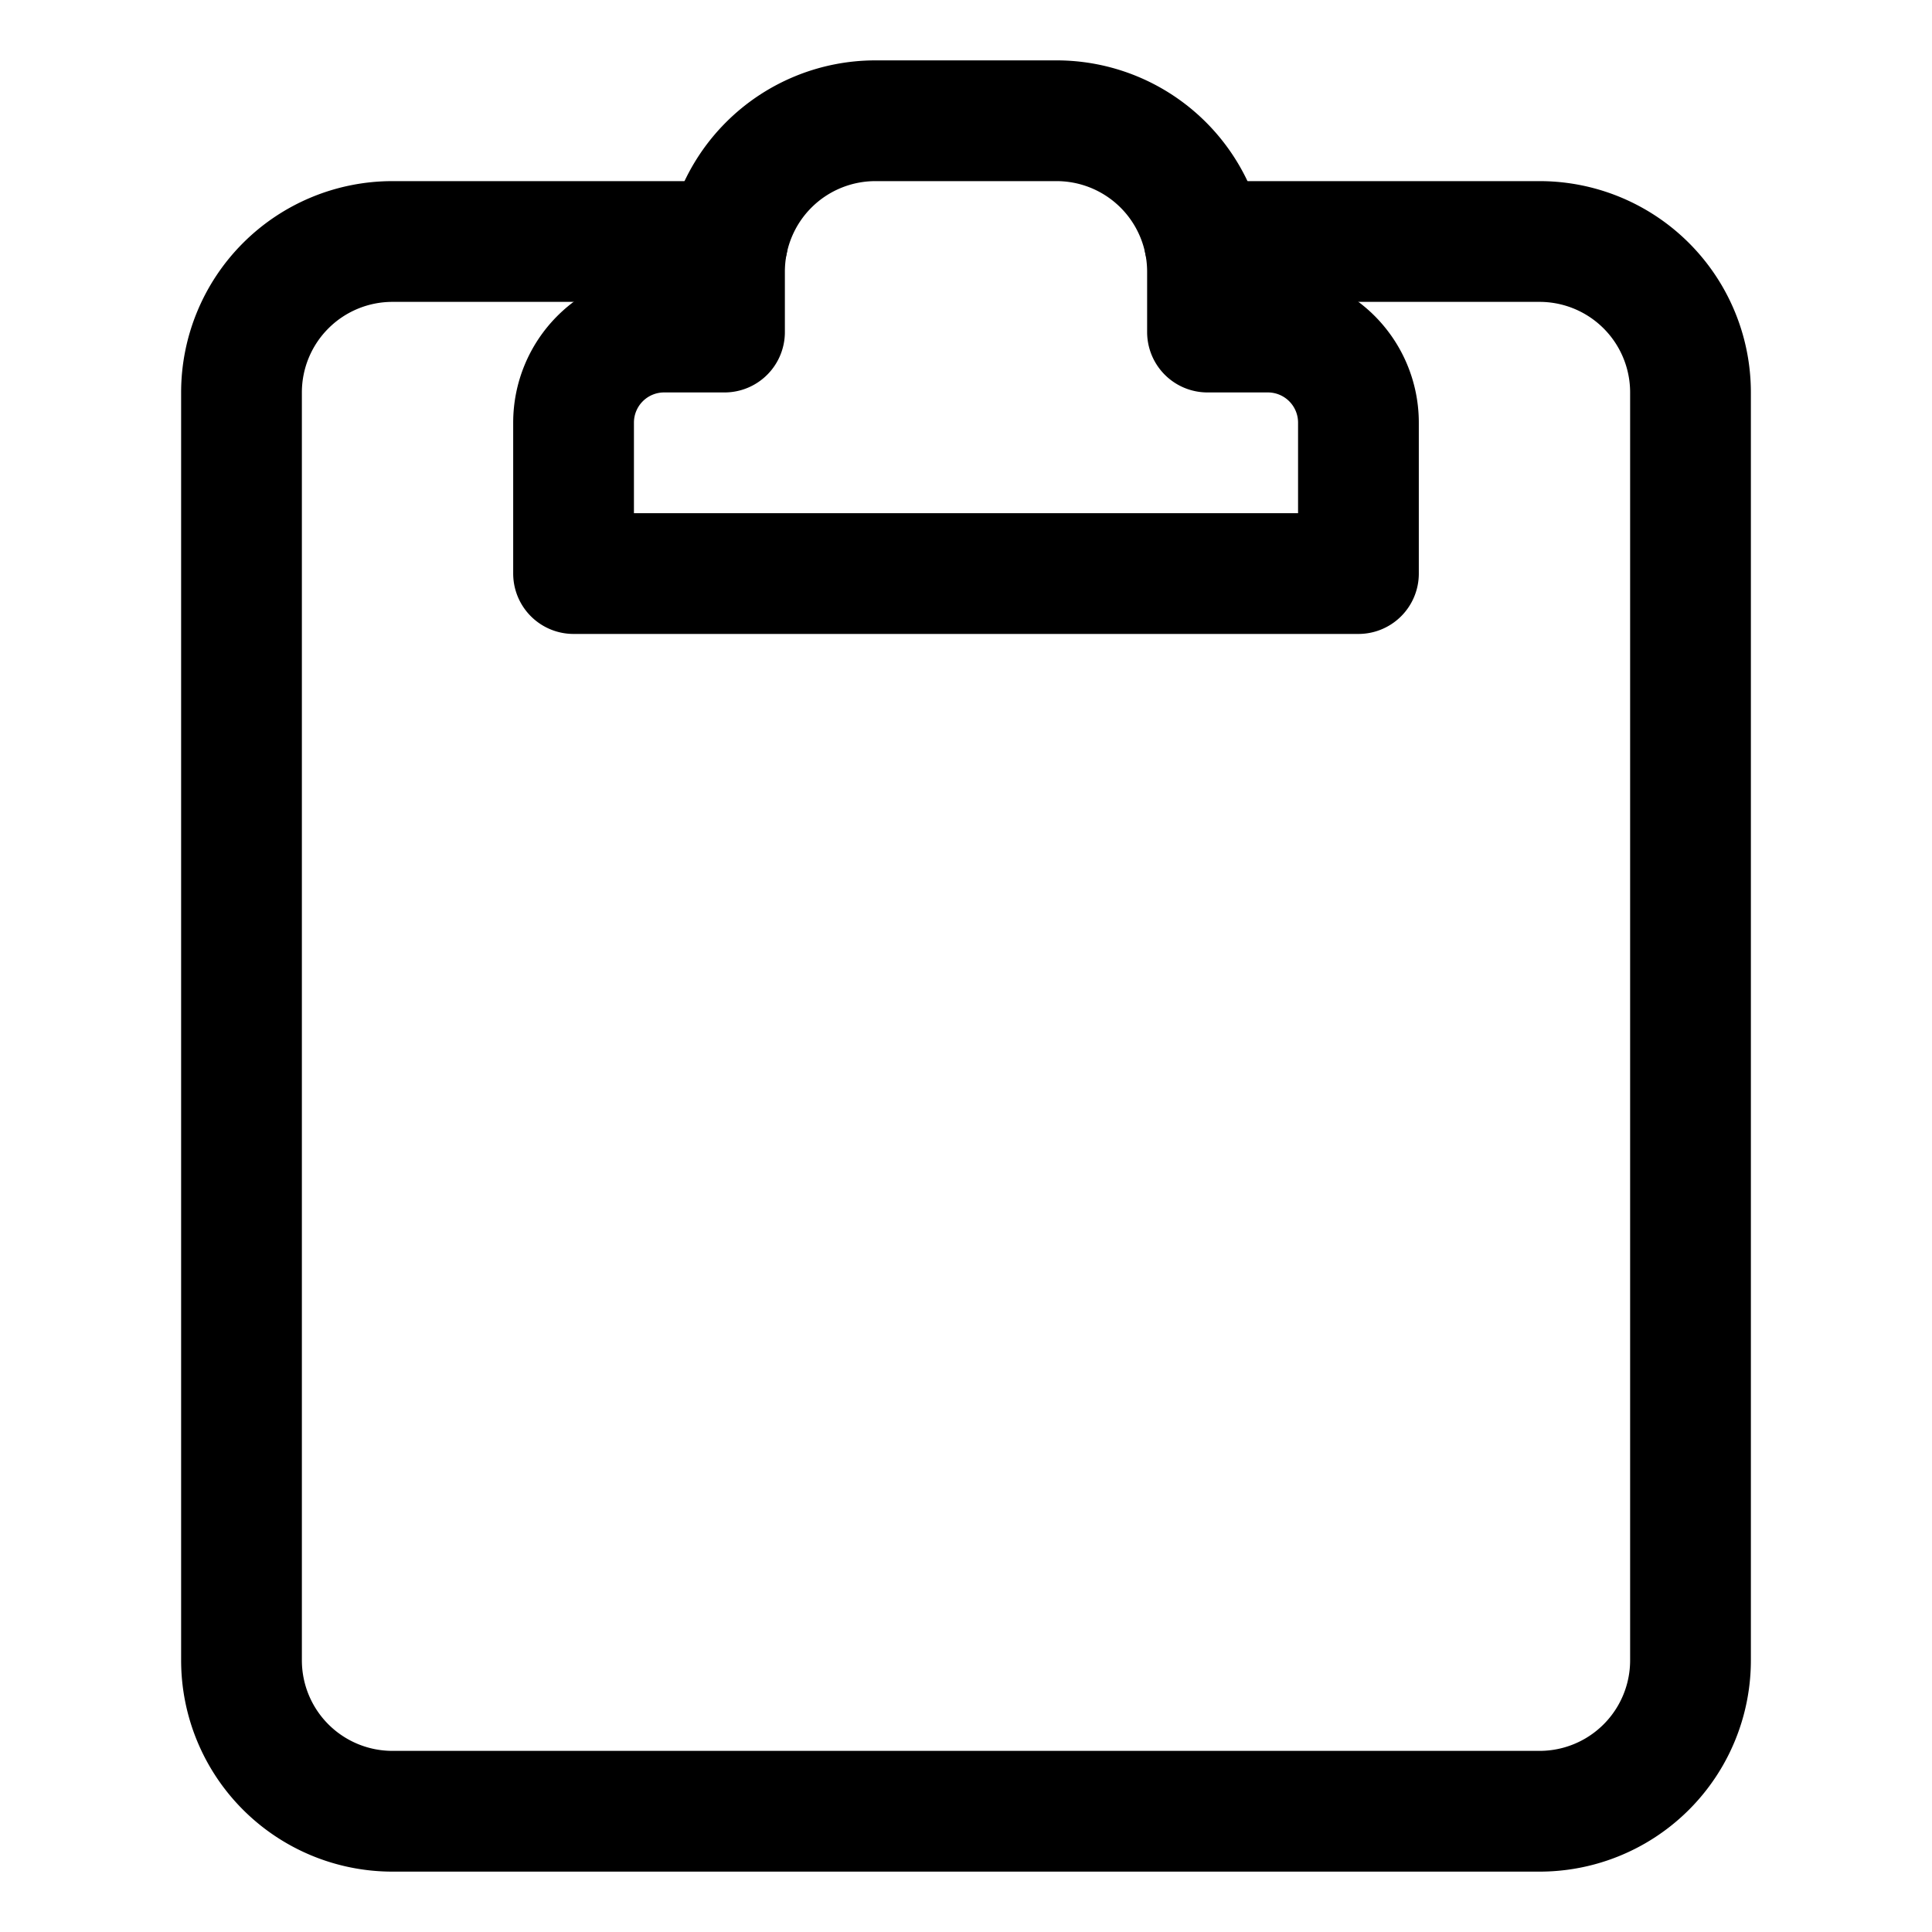 <svg xmlns="http://www.w3.org/2000/svg" width="64" height="64" viewBox="0 0 64 64">
  <title>clipboard</title>
  <path d="M45,19V14a3,3,0,0,0-3-3H40V9a5,5,0,0,0-5-5H29a5,5,0,0,0-5,5v2H22a3,3,0,0,0-3,3v5Z" fill="none" stroke="#000" stroke-linecap="round" stroke-linejoin="round" stroke-width="4"/>
  <path d="M39.9,8H51a5,5,0,0,1,5,5V55a5,5,0,0,1-5,5H13a5,5,0,0,1-5-5V13a5,5,0,0,1,5-5H24.1" fill="none" stroke="#000" stroke-linecap="round" stroke-linejoin="round" stroke-width="4"/>
</svg>
